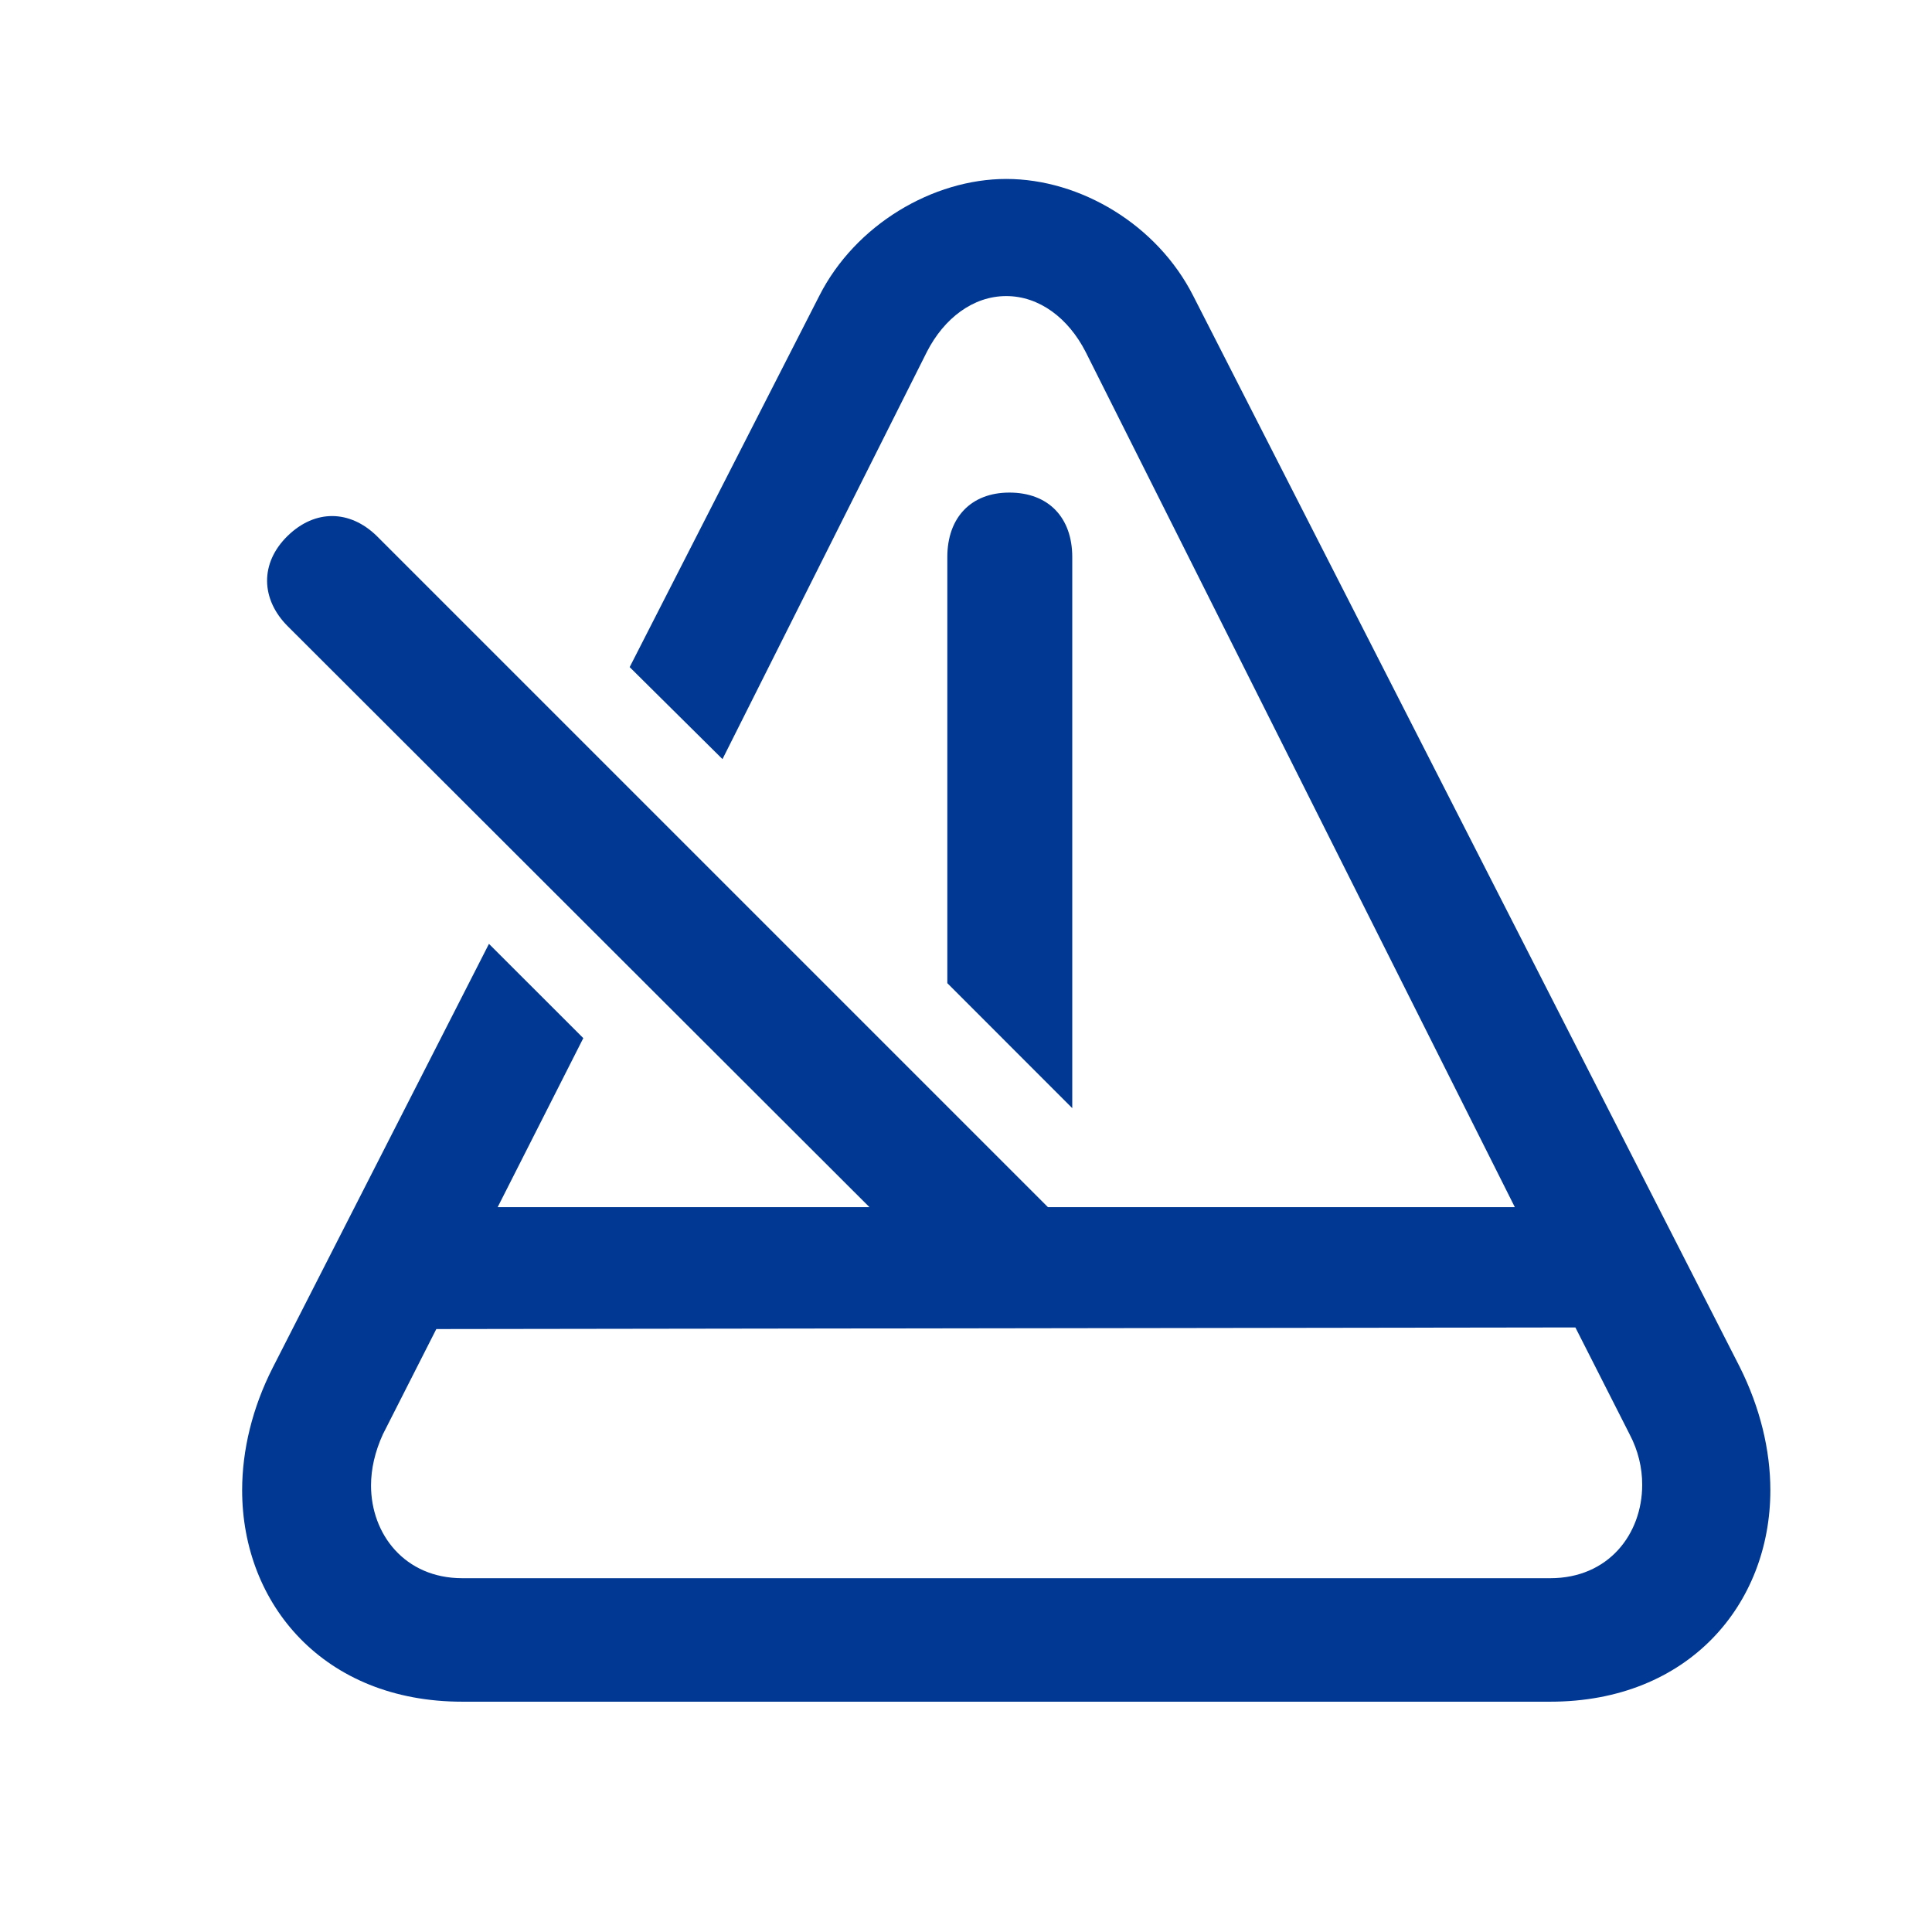 <svg width="24" height="24" viewBox="0 0 24 24" fill="none" xmlns="http://www.w3.org/2000/svg">
<path d="M6.074 11.725L3.389 16.988C3.135 17.486 3.008 18.014 3.008 18.512C3.008 19.928 4.023 21.139 5.742 21.139H19.258C20.977 21.139 21.992 19.928 21.992 18.512C21.992 18.014 21.865 17.486 21.611 16.979L14.824 3.678C14.375 2.789 13.418 2.223 12.5 2.223C11.592 2.223 10.625 2.789 10.176 3.678L7.822 8.287L8.975 9.43L11.514 4.371C11.729 3.951 12.09 3.678 12.5 3.678C12.91 3.678 13.271 3.951 13.486 4.371L18.818 14.996H13.018L4.678 6.656C4.346 6.334 3.916 6.324 3.574 6.656C3.223 6.998 3.242 7.447 3.574 7.779L10.801 14.996H6.182L7.246 12.896L6.074 11.725ZM13.32 13.766V6.92C13.32 6.432 13.027 6.119 12.539 6.119C12.06 6.119 11.768 6.432 11.768 6.92V12.213L13.32 13.766ZM5.742 19.605C5.029 19.605 4.609 19.059 4.609 18.453C4.609 18.248 4.658 18.033 4.756 17.818L5.42 16.51L19.57 16.49L20.244 17.818C20.352 18.023 20.4 18.238 20.4 18.443C20.4 19.059 19.98 19.605 19.258 19.605H5.742Z" fill="#003893"/>
</svg>
